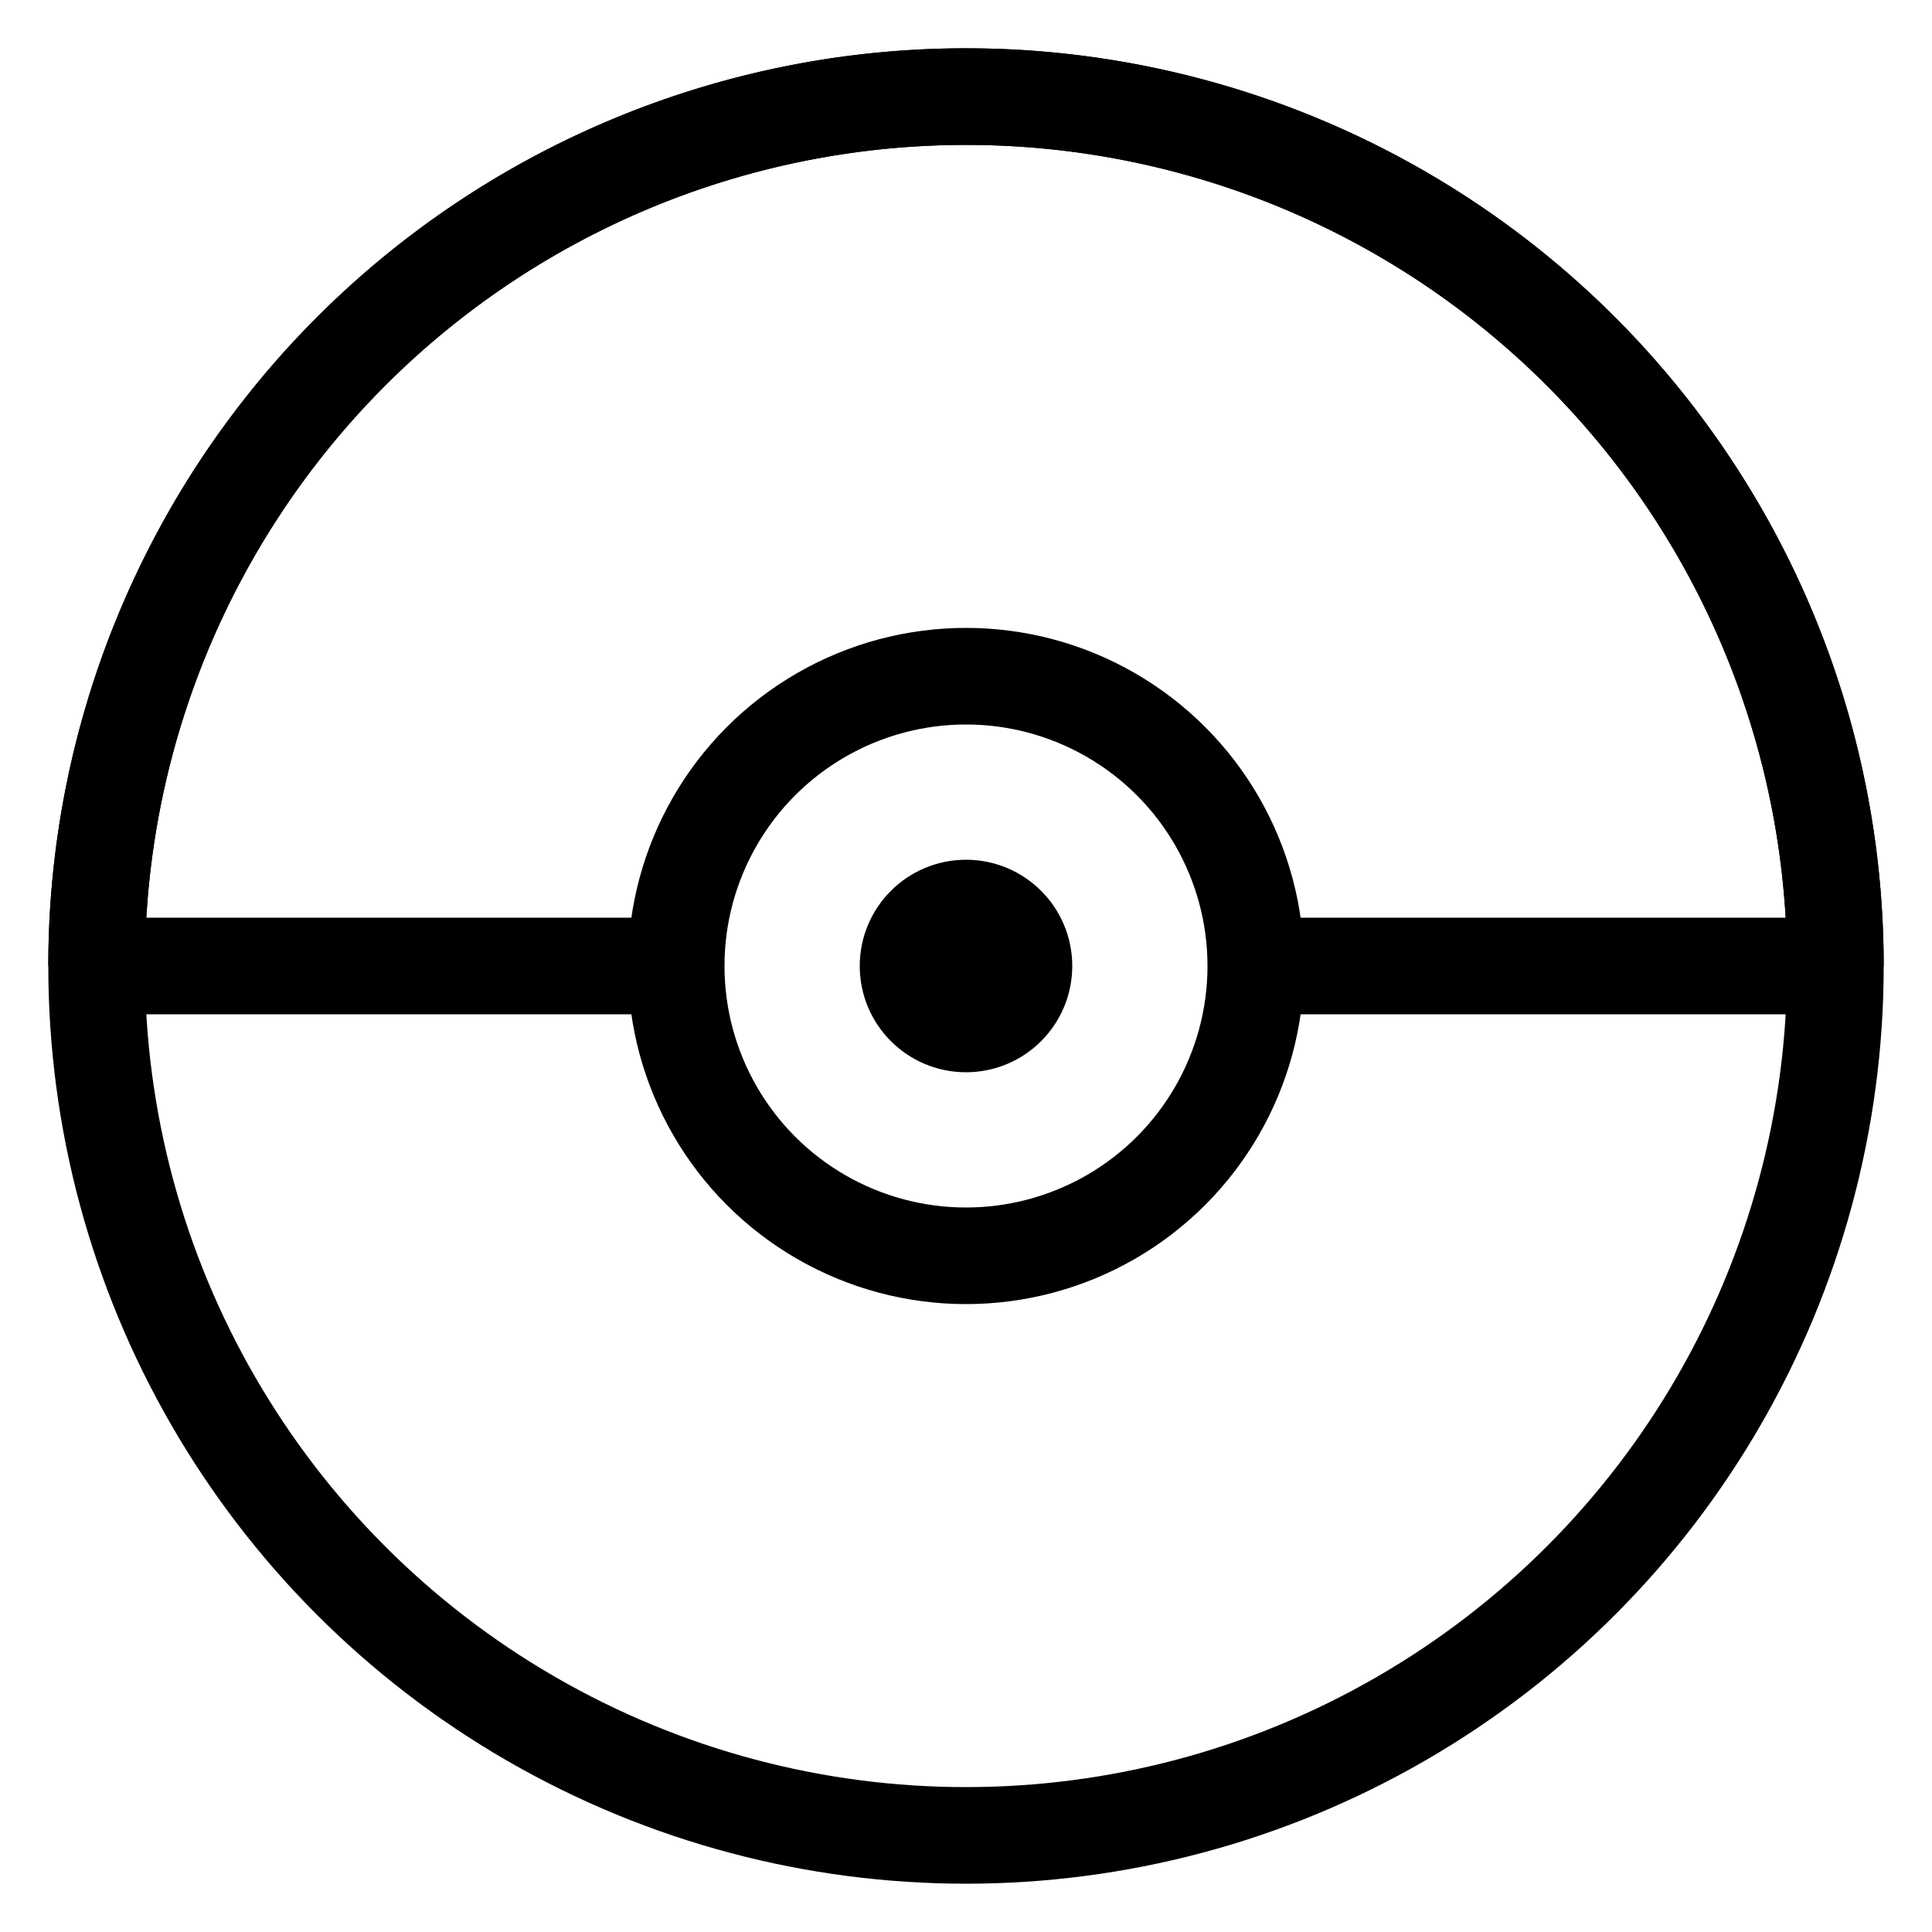 <svg viewBox="0 0 100 100" xmlns="http://www.w3.org/2000/svg">
  <!-- Äußerer Kreis -->
  <circle cx="50" cy="50" r="45" stroke="black" stroke-width="5" fill="none"/>
  <!-- Obere Hälfte des Kreises ohne Füllung -->
  <path d="M5 50 A45 45 0 0 1 95 50" stroke="black" stroke-width="5" fill="none"/>
  <!-- Horizontale Linie links -->
  <line x1="5" y1="50" x2="35" y2="50" stroke="black" stroke-width="5"/>
  <!-- Horizontale Linie rechts -->
  <line x1="65" y1="50" x2="95" y2="50" stroke="black" stroke-width="5"/>
  <!-- Mittlerer Kreis -->
  <circle cx="50" cy="50" r="15" stroke="black" stroke-width="5" fill="none"/>
  <!-- Kleiner Punkt in der Mitte -->
  <circle cx="50" cy="50" r="3" stroke="black" stroke-width="5" fill="black"/>
</svg>
